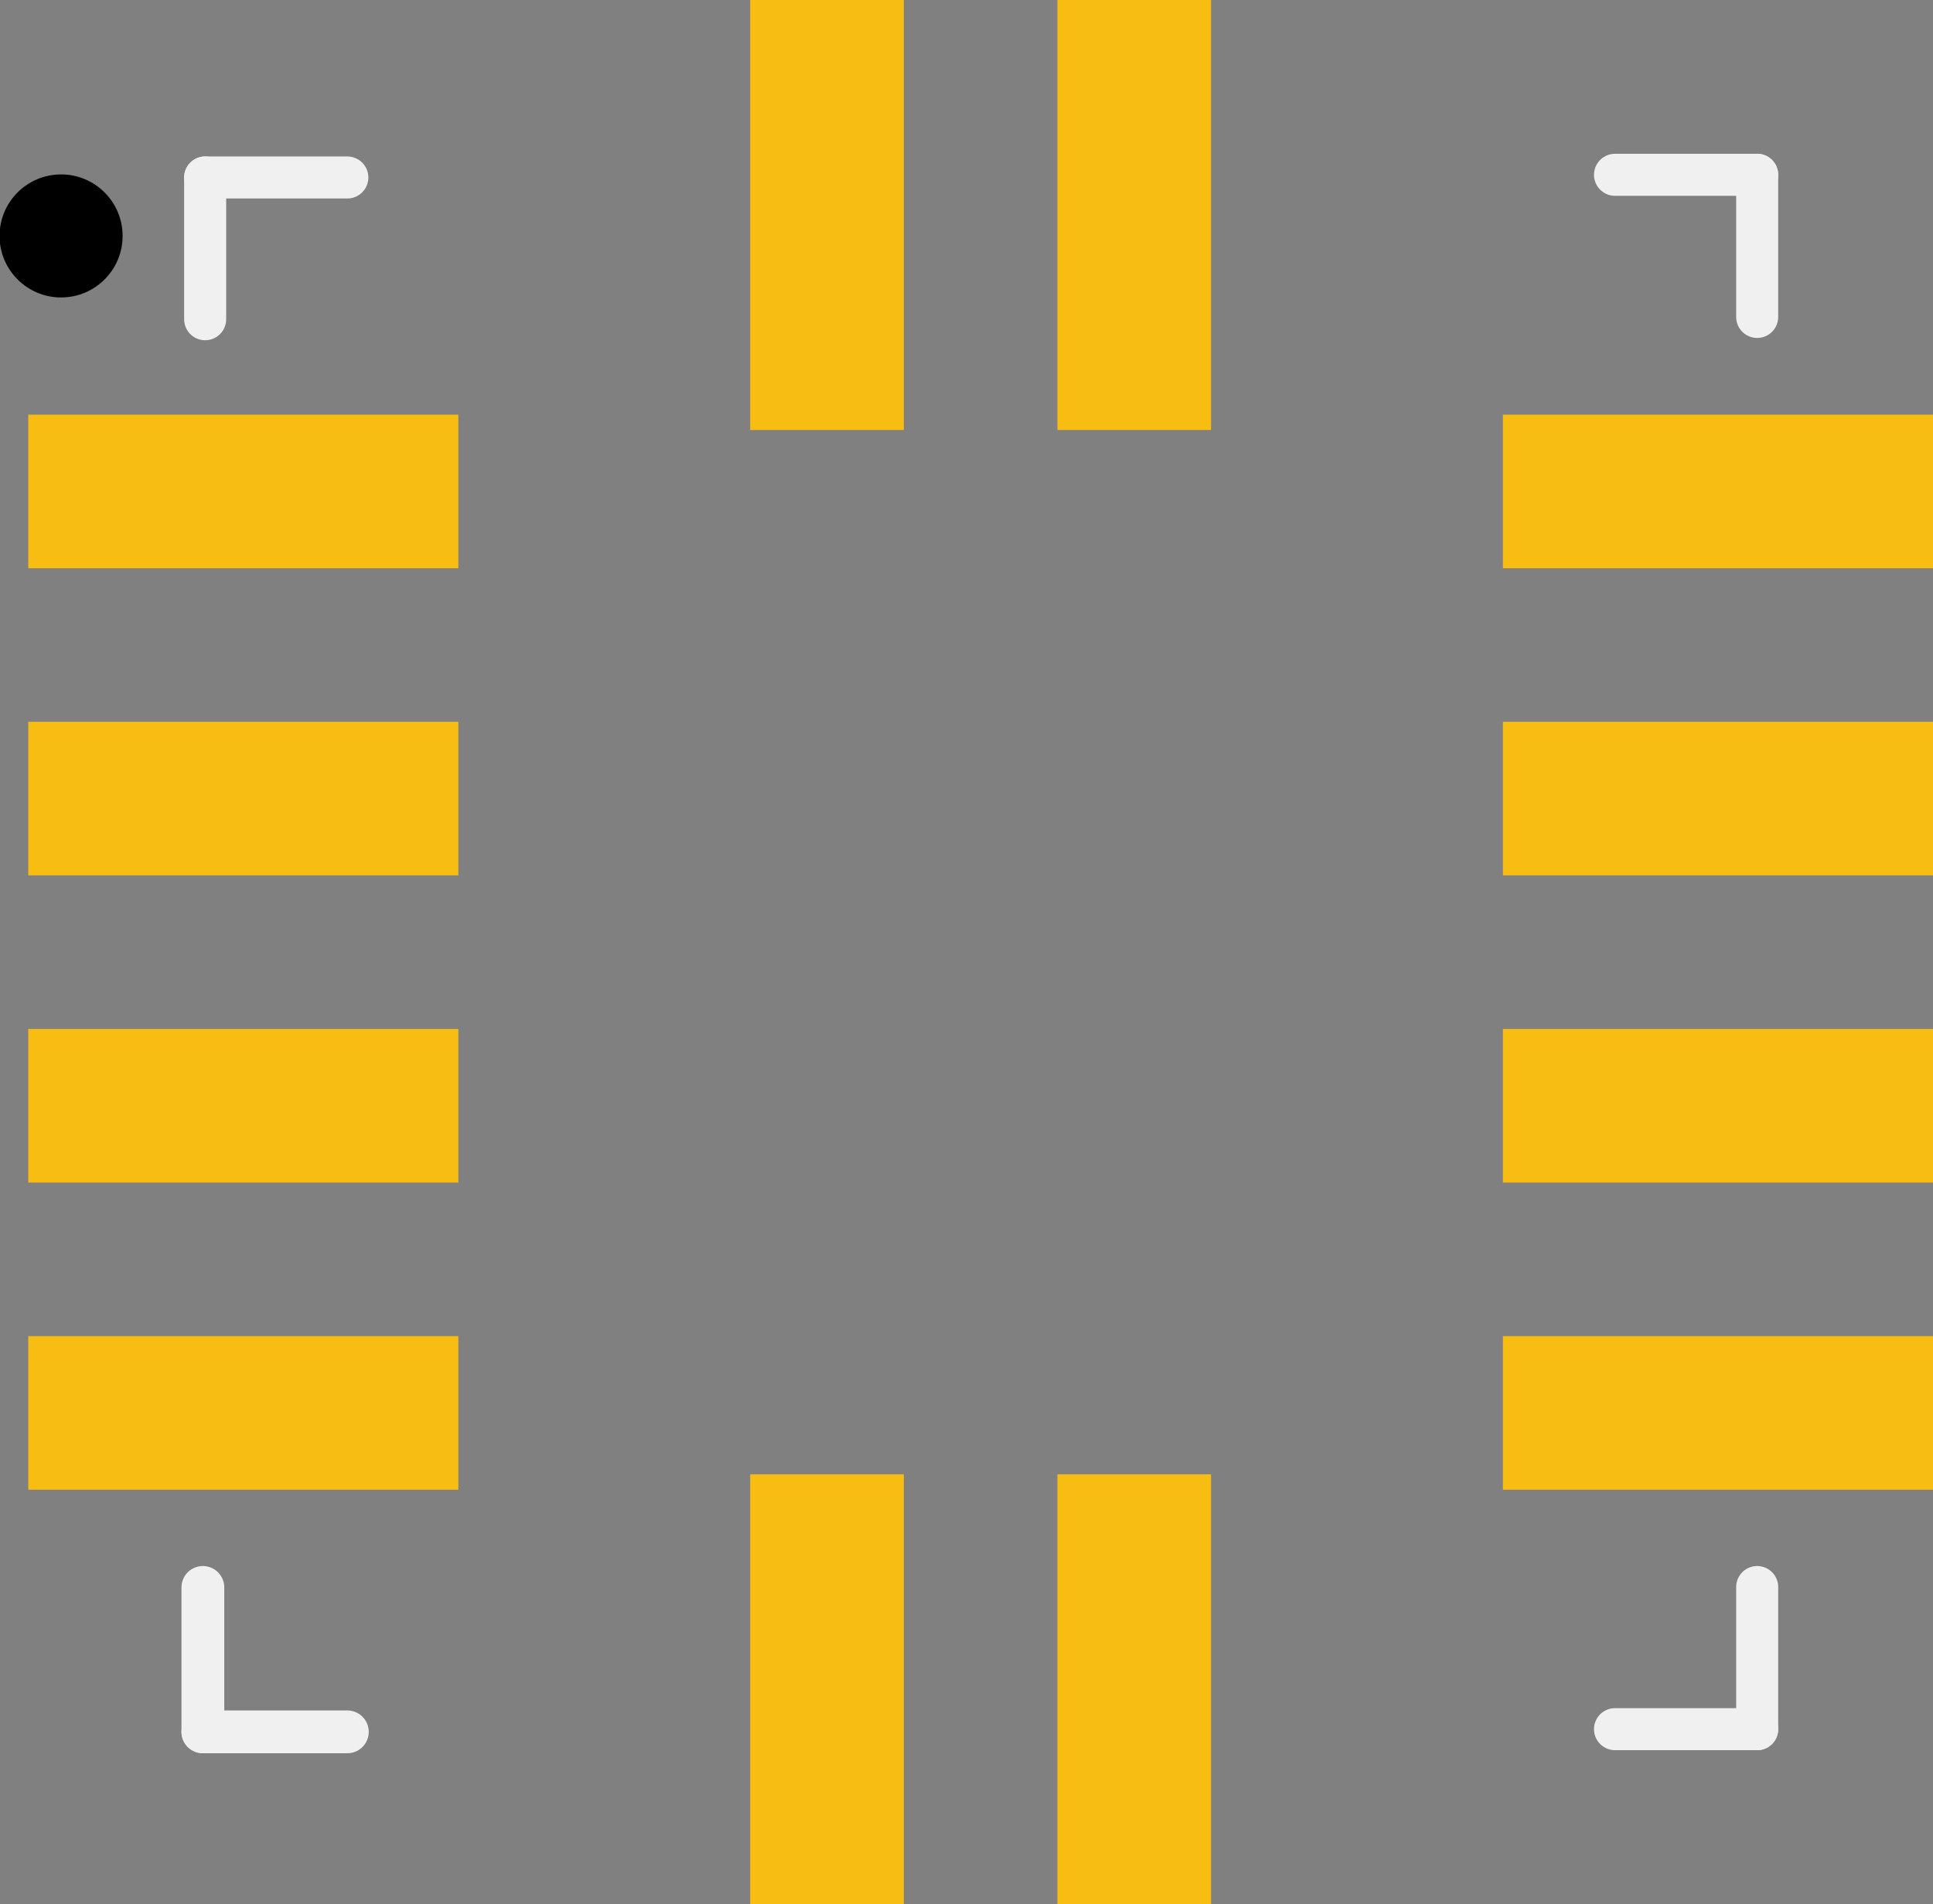 <?xml version="1.0" encoding="UTF-8" standalone="no"?>
<!-- Created with Fritzing (http://www.fritzing.org/) -->

<svg
   height="3.1mm"
   version="1.2"
   viewBox="0 0 3.146 3.1"
   width="3.146mm"
   x="0in"
   y="0in"
   id="svg37"
   sodipodi:docname="svg.pcb.TPS63051RMWR_52901c521763a2187c732466a788e200_1_pcb.svg"
   inkscape:version="1.2.1 (9c6d41e410, 2022-07-14)"
   xmlns:inkscape="http://www.inkscape.org/namespaces/inkscape"
   xmlns:sodipodi="http://sodipodi.sourceforge.net/DTD/sodipodi-0.dtd"
   xmlns="http://www.w3.org/2000/svg"
   xmlns:svg="http://www.w3.org/2000/svg">
  <rect x="0" y="0" width="3.146" height="3.1" fill="#808080" stroke="none"/>
  <defs
     id="defs41" />
  <sodipodi:namedview
     id="namedview39"
     pagecolor="#ffffff"
     bordercolor="#000000"
     borderopacity="0.25"
     inkscape:showpageshadow="2"
     inkscape:pageopacity="0.0"
     inkscape:pagecheckerboard="0"
     inkscape:deskcolor="#d1d1d1"
     inkscape:document-units="in"
     showgrid="false"
     inkscape:zoom="57.814389"
     inkscape:cx="-2.3004654"
     inkscape:cy="4.7393046"
     inkscape:window-width="3840"
     inkscape:window-height="2036"
     inkscape:window-x="-12"
     inkscape:window-y="-12"
     inkscape:window-maximized="1"
     inkscape:current-layer="silkscreen" />
  <g
     gorn="0.0"
     id="copper1"
     transform="translate(0.046)">
    <rect
       connectorname="1"
       fill="#f7bd13"
       gorn="0.0.0"
       height="0.25"
       id="connector0pad"
       stroke="none"
       stroke-linecap="round"
       stroke-width="0"
       width="0.7"
       x="0"
       y="0.675" />
    <rect
       connectorname="2"
       fill="#f7bd13"
       gorn="0.0.1"
       height="0.25"
       id="connector1pad"
       stroke="none"
       stroke-linecap="round"
       stroke-width="0"
       width="0.7"
       x="0"
       y="1.175" />
    <rect
       connectorname="3"
       fill="#f7bd13"
       gorn="0.0.2"
       height="0.25"
       id="connector2pad"
       stroke="none"
       stroke-linecap="round"
       stroke-width="0"
       width="0.7"
       x="0"
       y="1.675" />
    <rect
       connectorname="4"
       fill="#f7bd13"
       gorn="0.0.3"
       height="0.25"
       id="connector3pad"
       stroke="none"
       stroke-linecap="round"
       stroke-width="0"
       width="0.7"
       x="0"
       y="2.175" />
    <rect
       connectorname="6"
       fill="#f7bd13"
       gorn="0.0.5"
       height="0.7"
       id="connector4pad"
       stroke="none"
       stroke-linecap="round"
       stroke-width="0"
       width="0.25"
       x="1.175"
       y="2.4" />
    <rect
       connectorname="7"
       fill="#f7bd13"
       gorn="0.0.6"
       height="0.7"
       id="connector5pad"
       stroke="none"
       stroke-linecap="round"
       stroke-width="0"
       width="0.25"
       x="1.675"
       y="2.4" />
    <rect
       connectorname="9"
       fill="#f7bd13"
       gorn="0.0.8"
       height="0.25"
       id="connector6pad"
       stroke="none"
       stroke-linecap="round"
       stroke-width="0"
       width="0.7"
       x="2.4"
       y="2.175" />
    <rect
       connectorname="10"
       fill="#f7bd13"
       gorn="0.0.9"
       height="0.25"
       id="connector7pad"
       stroke="none"
       stroke-linecap="round"
       stroke-width="0"
       width="0.7"
       x="2.4"
       y="1.675" />
    <rect
       connectorname="11"
       fill="#f7bd13"
       gorn="0.0.10"
       height="0.25"
       id="connector8pad"
       stroke="none"
       stroke-linecap="round"
       stroke-width="0"
       width="0.7"
       x="2.4"
       y="1.175" />
    <rect
       connectorname="12"
       fill="#f7bd13"
       gorn="0.0.11"
       height="0.25"
       id="connector9pad"
       stroke="none"
       stroke-linecap="round"
       stroke-width="0"
       width="0.7"
       x="2.4"
       y="0.675" />
    <rect
       connectorname="14"
       fill="#f7bd13"
       gorn="0.0.13"
       height="0.7"
       id="connector10pad"
       stroke="none"
       stroke-linecap="round"
       stroke-width="0"
       width="0.25"
       x="1.675"
       y="0" />
    <rect
       connectorname="15"
       fill="#f7bd13"
       gorn="0.0.14"
       height="0.7"
       id="connector11pad"
       stroke="none"
       stroke-linecap="round"
       stroke-width="0"
       width="0.25"
       x="1.175"
       y="0" />
    <g
       gorn="0.0.16"
       id="copper0" />
  </g>
  <g
     gorn="0.1"
     id="silkscreen"
     transform="matrix(0.622,0,0,0.622,0.133,0.088)">
    <line
       class="other"
       stroke="#f0f0f0"
       stroke-linecap="round"
       stroke-width="0.112"
       x1="0.317"
       x2="0.317"
       y1="4.391"
       y2="4.013"
       id="line24" />
    <line
       class="other"
       stroke="#f0f0f0"
       stroke-linecap="round"
       stroke-width="0.112"
       x1="0.317"
       x2="0.695"
       y1="4.391"
       y2="4.391"
       id="line26" />
    <line
       class="other"
       stroke="#f0f0f0"
       stroke-linecap="round"
       stroke-width="0.11"
       x1="4.384"
       x2="4.012"
       y1="4.384"
       y2="4.384"
       id="line28" />
    <line
       class="other"
       stroke="#f0f0f0"
       stroke-linecap="round"
       stroke-width="0.11"
       x1="4.384"
       x2="4.384"
       y1="4.384"
       y2="4.012"
       id="line30" />
    <line
       class="other"
       stroke="#f0f0f0"
       stroke-linecap="round"
       stroke-width="0.11"
       x1="4.384"
       x2="4.384"
       y1="0.316"
       y2="0.688"
       id="line32" />
    <line
       class="other"
       stroke="#f0f0f0"
       stroke-linecap="round"
       stroke-width="0.11"
       x1="4.384"
       x2="4.012"
       y1="0.316"
       y2="0.316"
       id="line34" />
    <line
       class="other"
       stroke="#f0f0f0"
       stroke-linecap="round"
       stroke-width="0.11"
       x1="0.323"
       x2="0.323"
       y1="0.323"
       y2="0.694"
       id="line32-9" />
    <line
       class="other"
       stroke="#f0f0f0"
       stroke-linecap="round"
       stroke-width="0.11"
       x1="0.695"
       x2="0.323"
       y1="0.323"
       y2="0.323"
       id="line34-1" />
    <ellipse
       style="opacity:1;fill:#000000;fill-rule:evenodd;stroke-width:0.139;stroke-miterlimit:3.9"
       id="path428"
       cx="-0.054"
       cy="0.476"
       rx="0.161"
       ry="0.161" />
  </g>
</svg>
